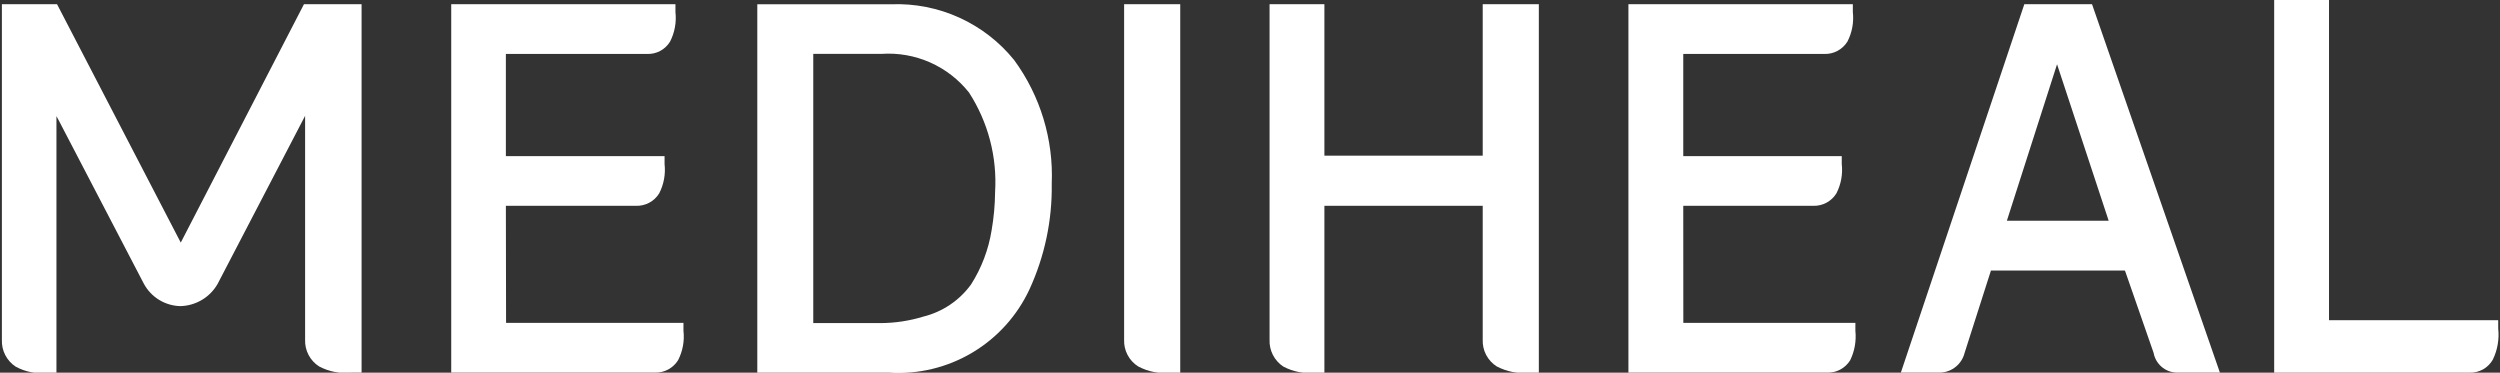 <svg width="161" height="24" viewBox="0 0 161 24" fill="none" xmlns="http://www.w3.org/2000/svg">
<rect x="0" y="0" width="161" height="24" fill="#333333" stroke="none"/>
<g clip-path="url(#clip0_316_14799)">
<path d="M73.293 23.595C73.946 23.945 74.692 24.086 75.428 23.999H76.007V0.272H72.393V21.88C72.38 22.22 72.457 22.556 72.614 22.857C72.772 23.158 73.006 23.412 73.293 23.595Z" fill="white"/>
<path d="M130.367 0.269L122.415 23.995H124.99C125.347 23.974 125.688 23.839 125.964 23.61C126.239 23.382 126.435 23.071 126.521 22.724L128.216 17.424H136.836L136.867 17.48L138.692 22.724C138.755 23.07 138.934 23.384 139.198 23.615C139.463 23.846 139.798 23.98 140.15 23.996H142.962L134.726 0.27L130.367 0.269ZM132.474 4.139L135.799 14.217H129.242L132.474 4.139Z" fill="white"/>
<path d="M32.578 13.254H40.956C41.253 13.265 41.548 13.196 41.811 13.056C42.074 12.916 42.294 12.708 42.451 12.455C42.751 11.873 42.872 11.215 42.798 10.565V10.056H32.578V3.474H41.669C41.964 3.486 42.258 3.419 42.519 3.28C42.78 3.14 42.998 2.933 43.152 2.68C43.452 2.094 43.572 1.433 43.499 0.778V0.27H29.059V23.996H42.172C42.47 24.006 42.765 23.938 43.027 23.797C43.29 23.657 43.511 23.45 43.669 23.197C43.969 22.613 44.09 21.954 44.015 21.302V20.793H32.591L32.578 13.254Z" fill="white"/>
<path d="M108.402 13.254H116.767C117.065 13.265 117.36 13.196 117.623 13.056C117.885 12.916 118.106 12.708 118.263 12.455C118.563 11.873 118.684 11.215 118.609 10.565V10.056H108.402V3.474H117.481C117.778 3.485 118.073 3.417 118.336 3.276C118.599 3.136 118.819 2.928 118.976 2.675C119.276 2.091 119.397 1.432 119.323 0.78V0.271H104.87V23.997H117.657C117.954 24.008 118.25 23.94 118.513 23.8C118.776 23.659 118.997 23.452 119.153 23.198C119.439 22.61 119.554 21.953 119.487 21.303V20.794H108.406L108.402 13.254Z" fill="white"/>
<path d="M149.988 0H146.457V24H159.043C159.345 24.009 159.644 23.936 159.907 23.788C160.171 23.64 160.389 23.423 160.538 23.16C160.84 22.539 160.96 21.846 160.885 21.159V20.621H149.988V0Z" fill="white"/>
<path d="M85.291 0.269H81.76V21.876C81.746 22.215 81.819 22.551 81.972 22.853C82.126 23.155 82.354 23.413 82.636 23.601C83.274 23.943 84.002 24.082 84.722 24H85.291V13.254H95.487V21.876C95.474 22.216 95.549 22.554 95.707 22.856C95.865 23.157 96.099 23.412 96.386 23.595C97.041 23.942 97.785 24.083 98.522 23.999H99.101V0.272H95.487V10.024H85.291V0.269Z" fill="white"/>
<path d="M57.404 0.275H48.77V24.001H57.281C59.149 24.116 61.009 23.666 62.617 22.708C64.226 21.751 65.508 20.331 66.298 18.634C67.279 16.502 67.769 14.176 67.732 11.829C67.851 8.977 66.997 6.17 65.311 3.867C64.363 2.695 63.154 1.76 61.782 1.137C60.409 0.513 58.91 0.218 57.404 0.275ZM63.859 14.837C63.66 16.076 63.209 17.261 62.535 18.32C61.786 19.351 60.697 20.084 59.461 20.39C58.573 20.662 57.651 20.802 56.723 20.807H52.374V3.469H56.771C57.841 3.397 58.912 3.585 59.892 4.018C60.873 4.451 61.734 5.116 62.401 5.955C63.633 7.857 64.222 10.104 64.084 12.366C64.076 13.194 64.001 14.021 63.859 14.837Z" fill="white"/>
<path d="M11.641 15.623L19.576 0.269H23.286V23.995H22.65C21.925 24.079 21.191 23.939 20.547 23.596C20.26 23.412 20.026 23.156 19.869 22.854C19.711 22.551 19.636 22.213 19.649 21.872V7.459L14.016 18.28C13.774 18.706 13.425 19.062 13.004 19.313C12.583 19.564 12.105 19.702 11.615 19.714C11.132 19.703 10.66 19.564 10.248 19.313C9.836 19.061 9.498 18.704 9.268 18.28L3.812 7.809L3.635 7.48V24.01H3.073C2.36 24.095 1.638 23.956 1.008 23.611C0.724 23.425 0.494 23.168 0.338 22.866C0.183 22.564 0.108 22.226 0.122 21.887V0.269H3.672L11.641 15.623Z" fill="white"/>
</g>
<defs>
<clipPath id="clip0_316_14799">
<rect width="160.77" height="24" fill="white" transform="translate(0.115)"/>
</clipPath>
</defs>
</svg>
